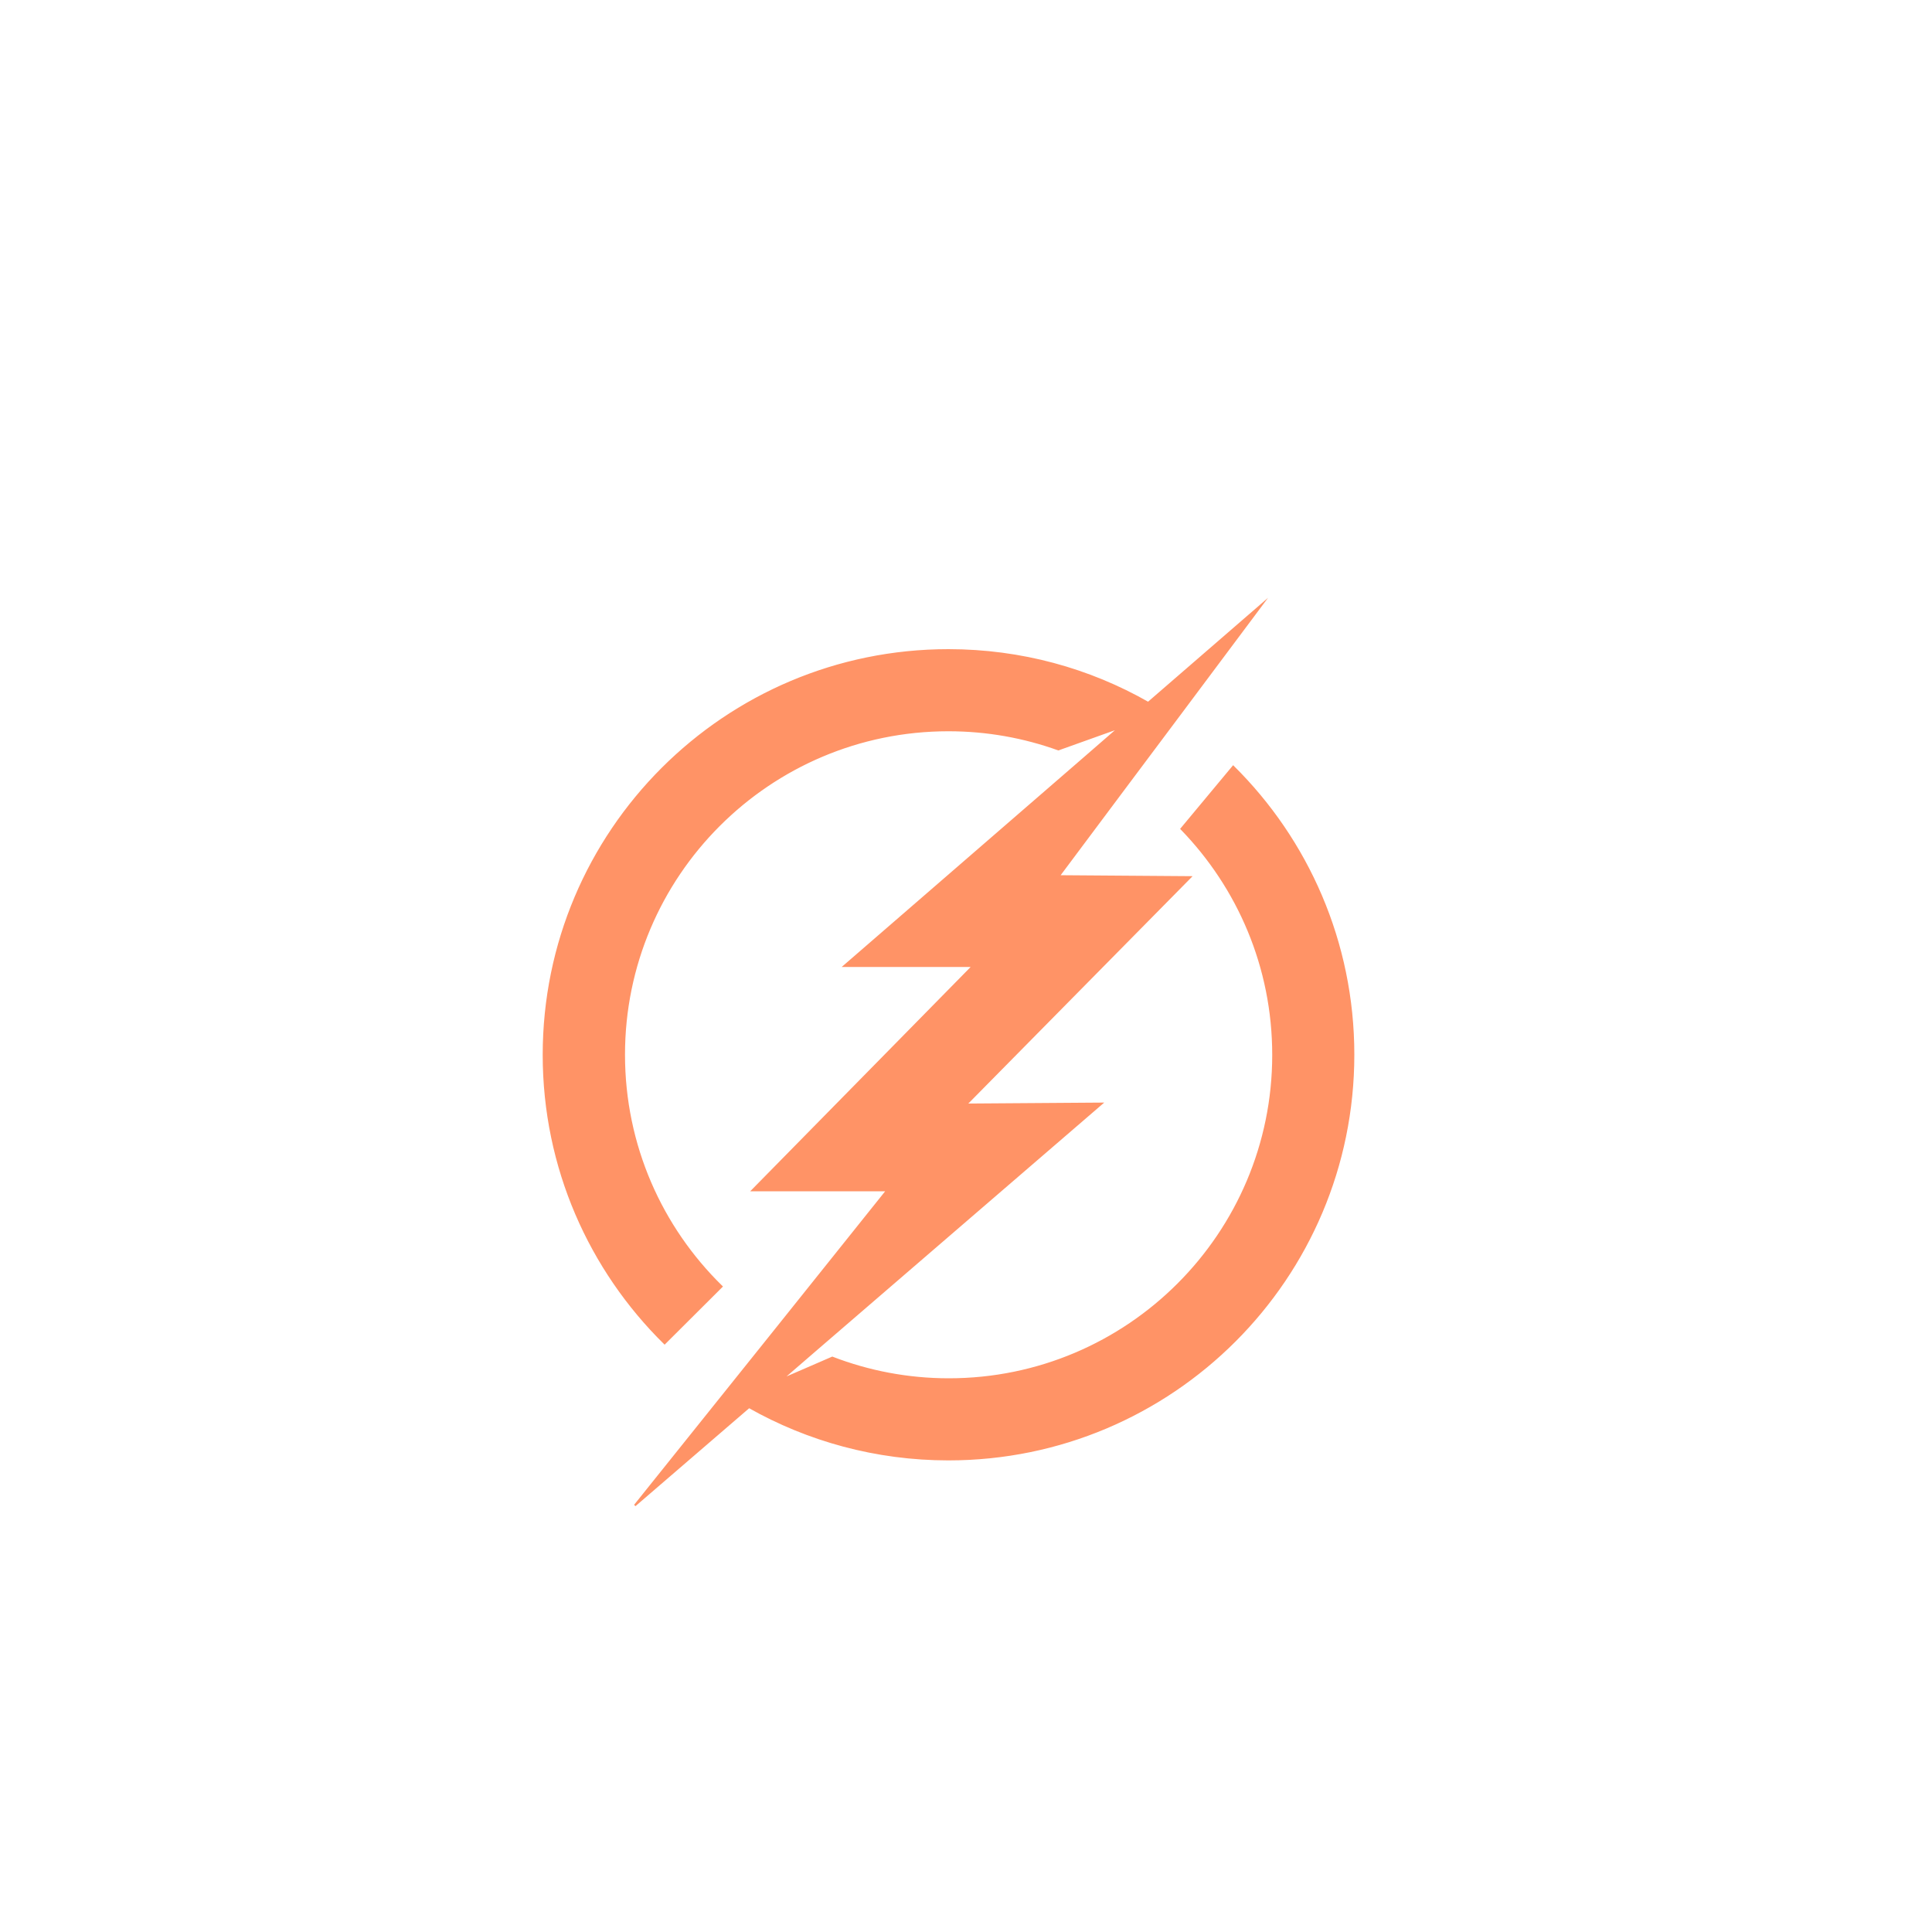<?xml version="1.0" encoding="utf-8"?>
<!-- Generator: Adobe Illustrator 26.0.1, SVG Export Plug-In . SVG Version: 6.00 Build 0)  -->
<svg version="1.1" id="Слой_2" xmlns="http://www.w3.org/2000/svg" xmlns:xlink="http://www.w3.org/1999/xlink" x="0px" y="0px"
	 viewBox="0 0 1000 1000" style="enable-background:new 0 0 1000 1000;" xml:space="preserve">
<style type="text/css">
	.st0{fill:#FF9366;stroke:#FF9366;stroke-miterlimit:10;}
</style>
<path class="st0" d="M700.5,545.9c0,115.7-93.8,209.5-209.6,209.5c-37.5,0-72.8-9.9-103.2-27.1l-59.1,50.9l46.8-58.4l26.2-32.7
	l57.6-72h-69.7L503.6,500H437l123.4-106.9l19-16.5l-31.6,11.3c-17.8-6.4-36.9-9.9-56.9-9.9c-92.7,0-167.9,75.2-167.9,167.9
	c0,47,19.3,89.5,50.5,120L344,695.3c-38.6-38-62.6-90.9-62.6-149.3c0-115.7,93.8-209.5,209.5-209.5c37.6,0,72.9,9.9,103.4,27.3
	l58.9-51l-44.7,59.8l-25,33.4L548,453.5l68.1,0.5L500,571.7l70.2-0.5L421.9,699l-17.6,15.2l26.5-11.5c18.7,7.2,39,11.2,60.3,11.2
	c92.7,0,167.9-75.2,167.9-167.9c0-45.5-18.1-86.7-47.5-117l26.8-32.2C676.7,434.8,700.5,487.6,700.5,545.9z"/>
</svg>
